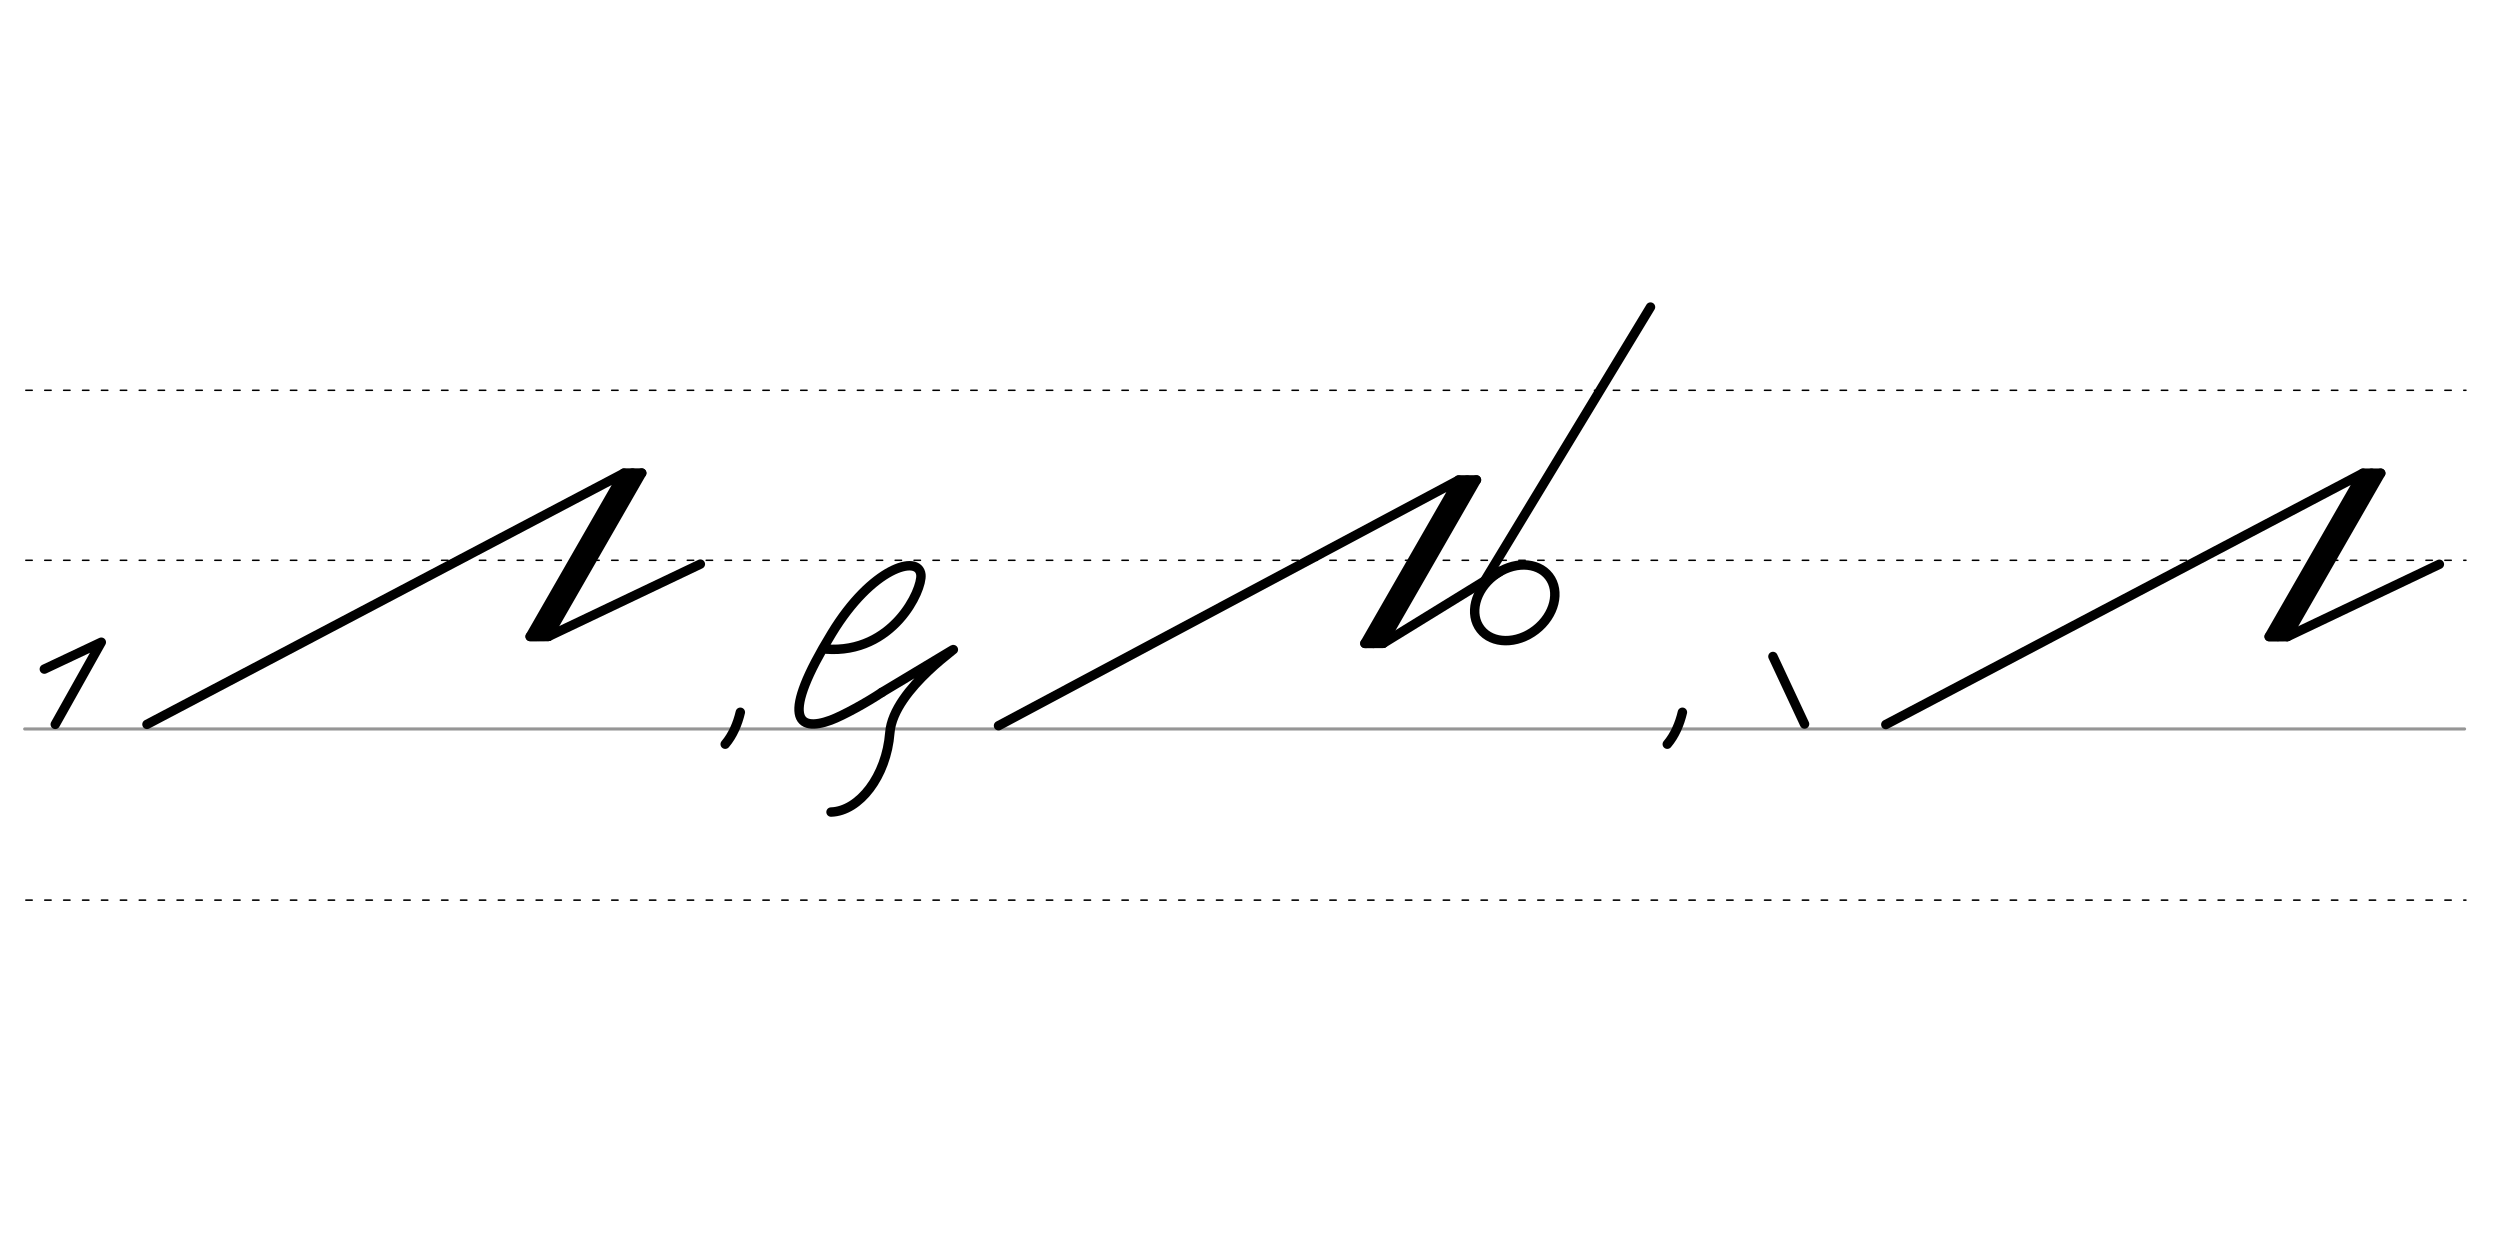 <svg height="210mm" viewBox="0 0 1488.2 744.1" width="420mm" xmlns="http://www.w3.org/2000/svg">
 <g fill="none" stroke-linecap="round">
  <g transform="translate(0 -308.268)">
   <path d="m14.7 742.2h1452.4" stroke="#969696" stroke-width="1.875"/>
   <g stroke="#000" stroke-dasharray="3.75 7.5" stroke-miterlimit="2" stroke-width=".938">
    <path d="m15.4 844.1h1452.5"/>
    <path d="m15.4 641.8h1452.5"/>
    <path d="m15.4 540.6h1452.5"/>
   </g>
  </g>
  <g stroke="#000" stroke-width="5.625">
   <g stroke-linejoin="round">
    <path d="m382 281.6-55.8 97.2"/>
    <path d="m382 281.6h-10.6"/>
    <path d="m376.5 281.6-55.8 97.2"/>
    <path d="m326.2 378.9h-10.6"/>
    <path d="m87.5 431.2 283.9-149.5-55.8 97.2 11-.1"/>
    <path d="m326.6 378.8 90.3-43"/>
    <path d="m26.4 398.3 33.9-16-27.4 48.9"/>
   </g>
   <path d="m440.7 424c-1.6 6.8-4.5 13.7-9 19"/>
   <path d="m1001.5 424c-1.6 6.8-4.5 13.7-9 19"/>
   <g stroke-linejoin="round">
    <path d="m878.9 285.7-55.8 97.2"/>
    <path d="m878.9 285.7h-10.6"/>
    <path d="m873.4 285.8-55.8 97.2"/>
    <path d="m823.1 383h-10.6"/>
    <path d="m594.4 432 273.9-146.2-55.8 97.2 11-.1"/>
    <path d="m823.5 382.9 69.5-42.8"/>
    <path d="m883.2 346.7 99.3-163.9"/>
    <ellipse cx="493.535" cy="835.497" rx="25.729" ry="20.371" transform="matrix(.791 -.612 .612 .791 0 0)"/>
    <path d="m491.6 386.4c40 3 57.6-35.3 56.6-44.3-1.4-12.3-29.3-4.3-53.1 35-30.8 50.4-20.4 58.9-.6 51.6 7.3-2.7 22.1-10.9 30.4-16.5"/>
    <path d="m494.7 483.4c16.8-.5 33-21.3 35-47.2 2.1-26.8 46.7-54.9 36.3-48.7l-41.1 24.7"/>
    <path d="m1417.2 281.7-55.8 97.2"/>
    <path d="m1417.2 281.7h-10.6"/>
    <path d="m1411.7 281.7-55.8 97.2"/>
    <path d="m1361.4 379h-10.6"/>
    <path d="m1122.6 431.3 284-149.6-55.8 97.2 11-.1"/>
    <path d="m1361.8 378.9 90.3-43"/>
    <path d="m1055.4 390.8 18.8 40.2"/>
   </g>
  </g>
 </g>
</svg>
